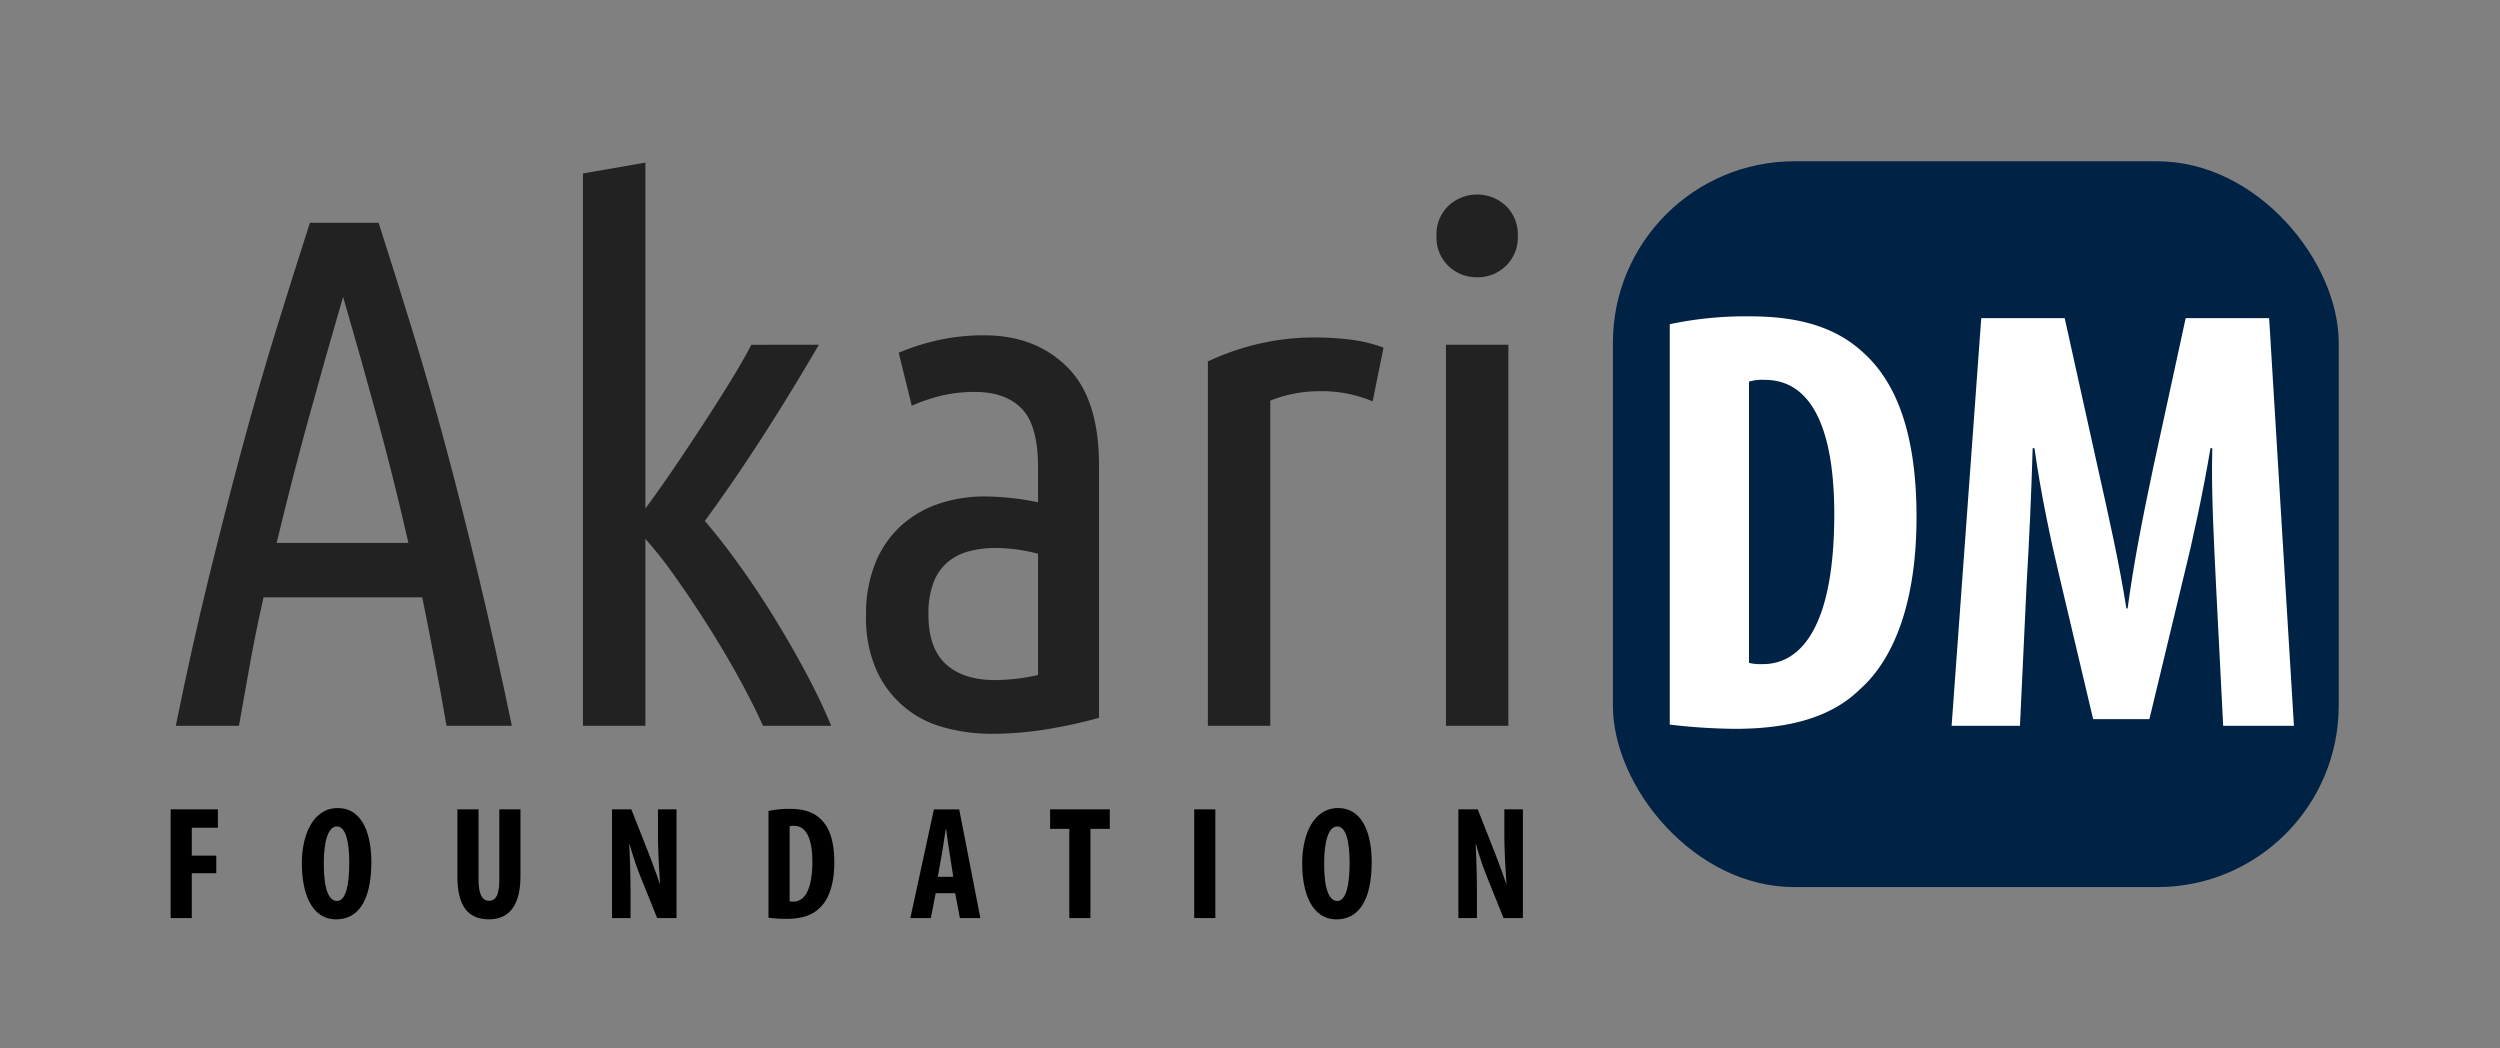 <svg xmlns="http://www.w3.org/2000/svg" viewBox="0 0 496 208"><rect x="0" y="0" width="496" height="208" fill="#808080" stroke="none"/><title>AkariFoundation</title><path d="M75.124,44.208q3.453,10.783,6.833,21.8,3.382,11.016,6.618,23.114,3.237,12.096,6.473,25.634Q98.284,128.294,101.552,144h-12.96q-1.12-6.486-2.329-12.82-1.208-6.332-2.486-12.667H52.293q-1.445,6.335-2.601,12.669Q48.538,137.516,47.408,144H34.88q3.179-15.691,6.502-29.223,3.322-13.534,6.575-25.625,3.25-12.093,6.646-23.107Q57.999,55.032,61.482,44.208ZM68.072,58.896q-3.503,11.995-6.826,24.075-3.324,12.082-6.358,24.741H81.025q-2.873-12.666-6.174-24.759Q71.551,70.86,68.072,58.896Z" style="fill:#222"/><path d="M162.463,68.4q-6.055,10.358-11.601,18.916Q145.313,95.875,139.839,103.352q3.456,4.036,7.061,9.081,3.601,5.046,6.917,10.451,3.314,5.407,6.194,10.811,2.882,5.407,4.9,10.305H151.384q-2.16-4.759-5.042-9.954-2.882-5.194-6.05-10.172-3.169-4.978-6.338-9.45a83.1,83.1,0,0,0-5.906-7.504V144H115.663V34.416l12.384-2.16v68.616q2.572-3.45,5.503-7.758,2.929-4.31,5.792-8.691,2.859-4.381,5.431-8.55,2.572-4.165,4.291-7.472Z" style="fill:#222"/><path d="M178.301,69.984a46.382,46.382,0,0,1,7.92-2.52,41.509,41.509,0,0,1,9.072-.936q10.078,0,16.416,6.264,6.335,6.264,6.336,19.512V142.416a96.261,96.261,0,0,1-10.584,2.304,66.914,66.914,0,0,1-10.584.864,35.226,35.226,0,0,1-9.72-1.296,20.32,20.32,0,0,1-13.32-11.448,25.599,25.599,0,0,1-2.016-10.728,27.009,27.009,0,0,1,1.8-10.296,20.485,20.485,0,0,1,4.968-7.344,21.035,21.035,0,0,1,7.488-4.464,28.144,28.144,0,0,1,9.36-1.512,54.061,54.061,0,0,1,10.512,1.152V92.736q0-8.35-3.24-11.664-3.24-3.311-9.288-3.312a29.128,29.128,0,0,0-6.264.648,34.249,34.249,0,0,0-6.264,2.088Zm5.904,51.984q0,6.625,3.456,9.792,3.456,3.169,9.792,3.168a39.931,39.931,0,0,0,8.496-1.008V109.872a32.929,32.929,0,0,0-8.496-1.152,20.171,20.171,0,0,0-5.184.648,10.783,10.783,0,0,0-4.248,2.16,9.966,9.966,0,0,0-2.808,4.032A17.402,17.402,0,0,0,184.205,121.968Z" style="fill:#222"/><path d="M272.331,79.632a25.633,25.633,0,0,0-10.368-2.016,26.173,26.173,0,0,0-9.936,1.872V144H239.643V71.712a50.785,50.785,0,0,1,9.576-3.384A48.386,48.386,0,0,1,261.099,66.96a55.659,55.659,0,0,1,6.912.432,27.889,27.889,0,0,1,6.48,1.584Z" style="fill:#222"/><path d="M293.065,55.008a8.007,8.007,0,0,1-5.688-2.232,7.806,7.806,0,0,1-2.376-5.976,7.811,7.811,0,0,1,2.376-5.976,8.362,8.362,0,0,1,11.376,0,7.811,7.811,0,0,1,2.376,5.976,7.806,7.806,0,0,1-2.376,5.976A8.01,8.01,0,0,1,293.065,55.008ZM299.258,144H286.874V68.4h12.384Z" style="fill:#222"/><rect x="320" y="32" width="144" height="144" rx="36" ry="36" style="fill:#024"/><path d="M331.28,64.323a72.274,72.274,0,0,1,15.959-1.56c10.2,0,17.279,2.4,22.439,7.2,6.959,6.24,10.56,16.919,10.56,32.639,0,16.319-4.2,27.959-11.28,34.199-5.4,5.279-13.439,7.799-24.719,7.799a116.95,116.95,0,0,1-12.959-.84Zm15.719,67.197a10.282,10.282,0,0,0,2.76.24c7.56,0,14.16-7.44,14.16-29.759,0-16.56-4.32-26.639-13.8-26.639a8.921,8.921,0,0,0-3.12.36Z" style="fill:#fff"/><path d="M439.638,115.682c-.36-7.68-.96-18.12-.72-26.759h-.36c-1.44,8.64-3.6,18.599-5.16,24.839l-6.96,28.918H415.279l-6.72-28.438c-1.56-6.479-3.72-16.56-4.919-25.319h-.36c-.24,8.759-.72,18.959-1.2,26.999L400.76,144H387.2l5.88-80.877h16.559l6.48,29.279c2.28,10.199,4.319,19.199,5.76,28.318h.24c1.2-9,3-18.119,5.16-28.318l6.36-29.279h16.559L455.117,144H441.078Z" style="fill:#fff"/><path d="M33.856,160.577h9.375v3.647H38.047v5.536h4.864V173.248H38.047v8.896H33.856Z"/><path d="M73.677,170.977c0,8.127-2.88,11.423-6.976,11.423-4.896,0-6.815-5.184-6.815-11.103,0-5.888,2.336-10.975,7.104-10.975C72.206,160.321,73.677,166.049,73.677,170.977Zm-9.439.384c0,4.896.928,7.392,2.624,7.392,1.76,0,2.432-3.2,2.432-7.583,0-3.776-.576-7.2-2.463-7.2C65.166,163.969,64.238,166.721,64.238,171.36Z"/><path d="M94.94,160.577v14.015c0,3.167.96,4.127,2.048,4.127,1.216,0,2.08-.864,2.08-4.127V160.577h4.191V173.856c0,5.536-2.08,8.543-6.239,8.543-4.512,0-6.271-3.104-6.271-8.511v-13.311Z"/><path d="M121.419,182.144V160.577h3.84l3.328,8.447c.64,1.664,1.696,4.448,2.304,6.304h.064c-.128-2.272-.416-6.016-.416-9.983v-4.768h3.68v21.566h-3.839l-3.296-8.191a61.799,61.799,0,0,1-2.176-6.496h-.064c.096,2.176.256,5.504.256,9.823v4.864Z"/><path d="M152.473,160.897a19.279,19.279,0,0,1,4.255-.416c2.72,0,4.608.64,5.984,1.92,1.856,1.664,2.816,4.512,2.816,8.704,0,4.352-1.12,7.455-3.008,9.119-1.44,1.408-3.584,2.08-6.592,2.08a31.154,31.154,0,0,1-3.456-.224Zm4.191,17.919a2.75,2.75,0,0,0,.736.064c2.016,0,3.775-1.984,3.775-7.936,0-4.416-1.152-7.104-3.68-7.104a2.375,2.375,0,0,0-.832.096Z"/><path d="M185.639,177.216l-.96,4.928h-4.064l4.672-21.566h5.023l4.192,21.566h-4.064l-.928-4.928Zm3.488-3.264-.704-4.512c-.224-1.312-.512-3.456-.704-4.896h-.096c-.224,1.44-.544,3.68-.768,4.928l-.8,4.479Z"/><path d="M212.15,164.449H208.342v-3.872h11.839v3.872h-3.84v17.695H212.15Z"/><path d="M241.124,160.577v21.566h-4.191V160.577Z"/><path d="M272.145,170.977c0,8.127-2.88,11.423-6.976,11.423-4.896,0-6.815-5.184-6.815-11.103,0-5.888,2.336-10.975,7.104-10.975C270.673,160.321,272.145,166.049,272.145,170.977Zm-9.439.384c0,4.896.928,7.392,2.624,7.392,1.76,0,2.432-3.2,2.432-7.583,0-3.776-.576-7.2-2.463-7.2C263.634,163.969,262.706,166.721,262.706,171.36Z"/><path d="M289.344,182.144V160.577h3.84l3.328,8.447c.64,1.664,1.696,4.448,2.304,6.304h.064c-.128-2.272-.416-6.016-.416-9.983v-4.768h3.68v21.566h-3.839l-3.296-8.191a61.799,61.799,0,0,1-2.176-6.496h-.064c.096,2.176.256,5.504.256,9.823v4.864Z"/></svg>